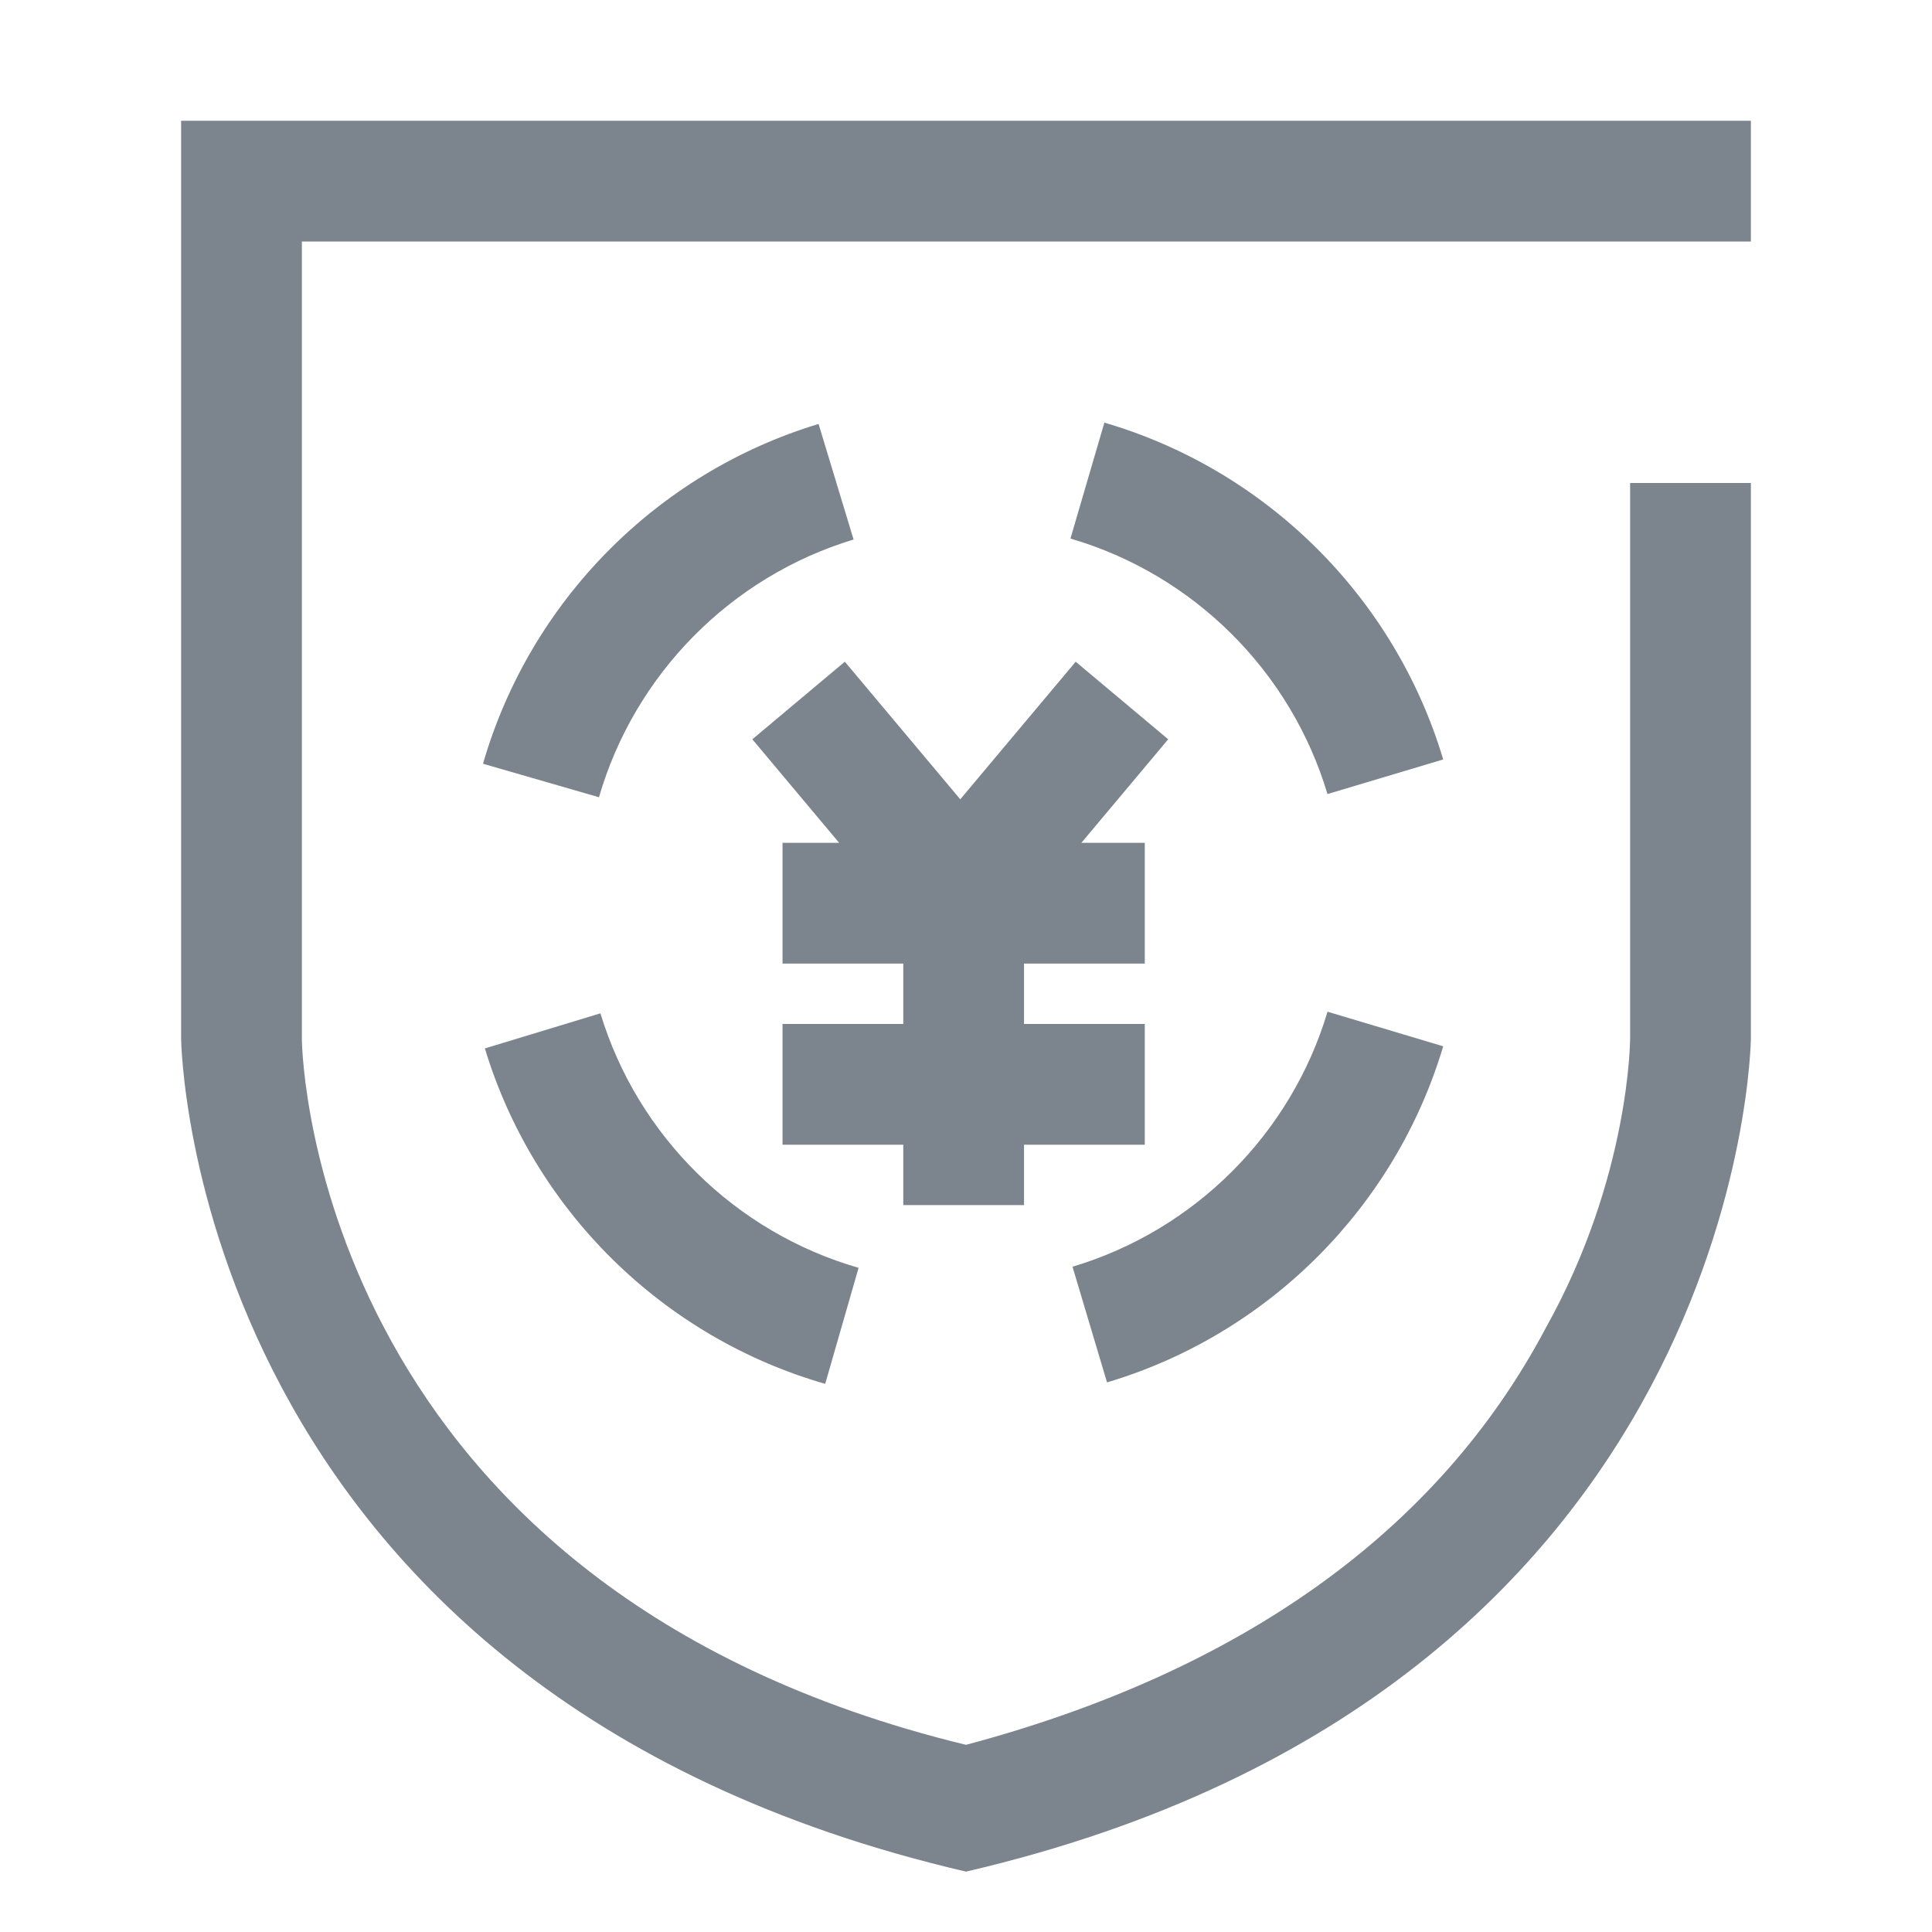 <?xml version="1.0" encoding="UTF-8"?>
<svg width="32px" height="32px" viewBox="0 0 32 32" version="1.1" xmlns="http://www.w3.org/2000/svg" xmlns:xlink="http://www.w3.org/1999/xlink">
    <!-- Generator: Sketch 52.6 (67491) - http://www.bohemiancoding.com/sketch -->
    <title>借贷反欺诈-32px</title>
    <desc>Created with Sketch.</desc>
    <g id="借贷反欺诈-32px" stroke="none" stroke-width="1" fill="none" fill-rule="evenodd">
        <rect id="Rectangle-Copy" fill="#444444" opacity="0" x="0" y="0" width="32" height="32"></rect>
        <g id="Group" transform="translate(3, 2)" fill="#7C848E" fill-rule="nonzero">
            <path d="M24,6 L24,15.2 C24,15.2 24,17.5 22.6,20 C20.8,23.4 17.5,25.7 13,26.9 C2.3,24.3 2,15.6 2,15.2 L2,2 L22,2 L24,2 L26,2 L26,0 L0,0 L0,15.2 C0,15.2 0.1,26 13,29 C25.9,26 26,15.2 26,15.2 L26,6 L24,6 Z" id="Shape"></path>
        </g>
        <path d="M8.031,17.365 L9.945,16.784 C10.561,18.816 12.18,20.412 14.221,20.999 L13.668,22.921 C10.975,22.147 8.844,20.045 8.031,17.365 Z M18.336,22.897 L17.764,20.981 C19.787,20.377 21.384,18.78 21.988,16.757 L23.904,17.33 C23.108,19.998 21.005,22.101 18.336,22.897 Z M23.904,12.579 L21.987,13.152 C21.38,11.118 19.768,9.515 17.73,8.92 L18.292,7 C20.98,7.786 23.102,9.896 23.904,12.579 Z M13.558,7.022 L14.138,8.936 C12.107,9.551 10.511,11.167 9.921,13.205 L8,12.65 C8.778,9.96 10.879,7.833 13.558,7.022 Z M14.961,16.96 L14.961,15.96 L12.961,15.96 L12.961,13.96 L13.899,13.96 L12.461,12.245 L13.993,10.96 L15.905,13.239 L17.817,10.96 L19.349,12.245 L17.911,13.96 L18.961,13.96 L18.961,15.96 L16.961,15.96 L16.961,16.96 L18.961,16.96 L18.961,18.96 L16.961,18.96 L16.961,19.96 L14.961,19.96 L14.961,18.96 L12.961,18.96 L12.961,16.96 L14.961,16.96 Z" id="Combined-Shape" fill="#7C848E" fill-rule="nonzero"></path>
    </g>
</svg>